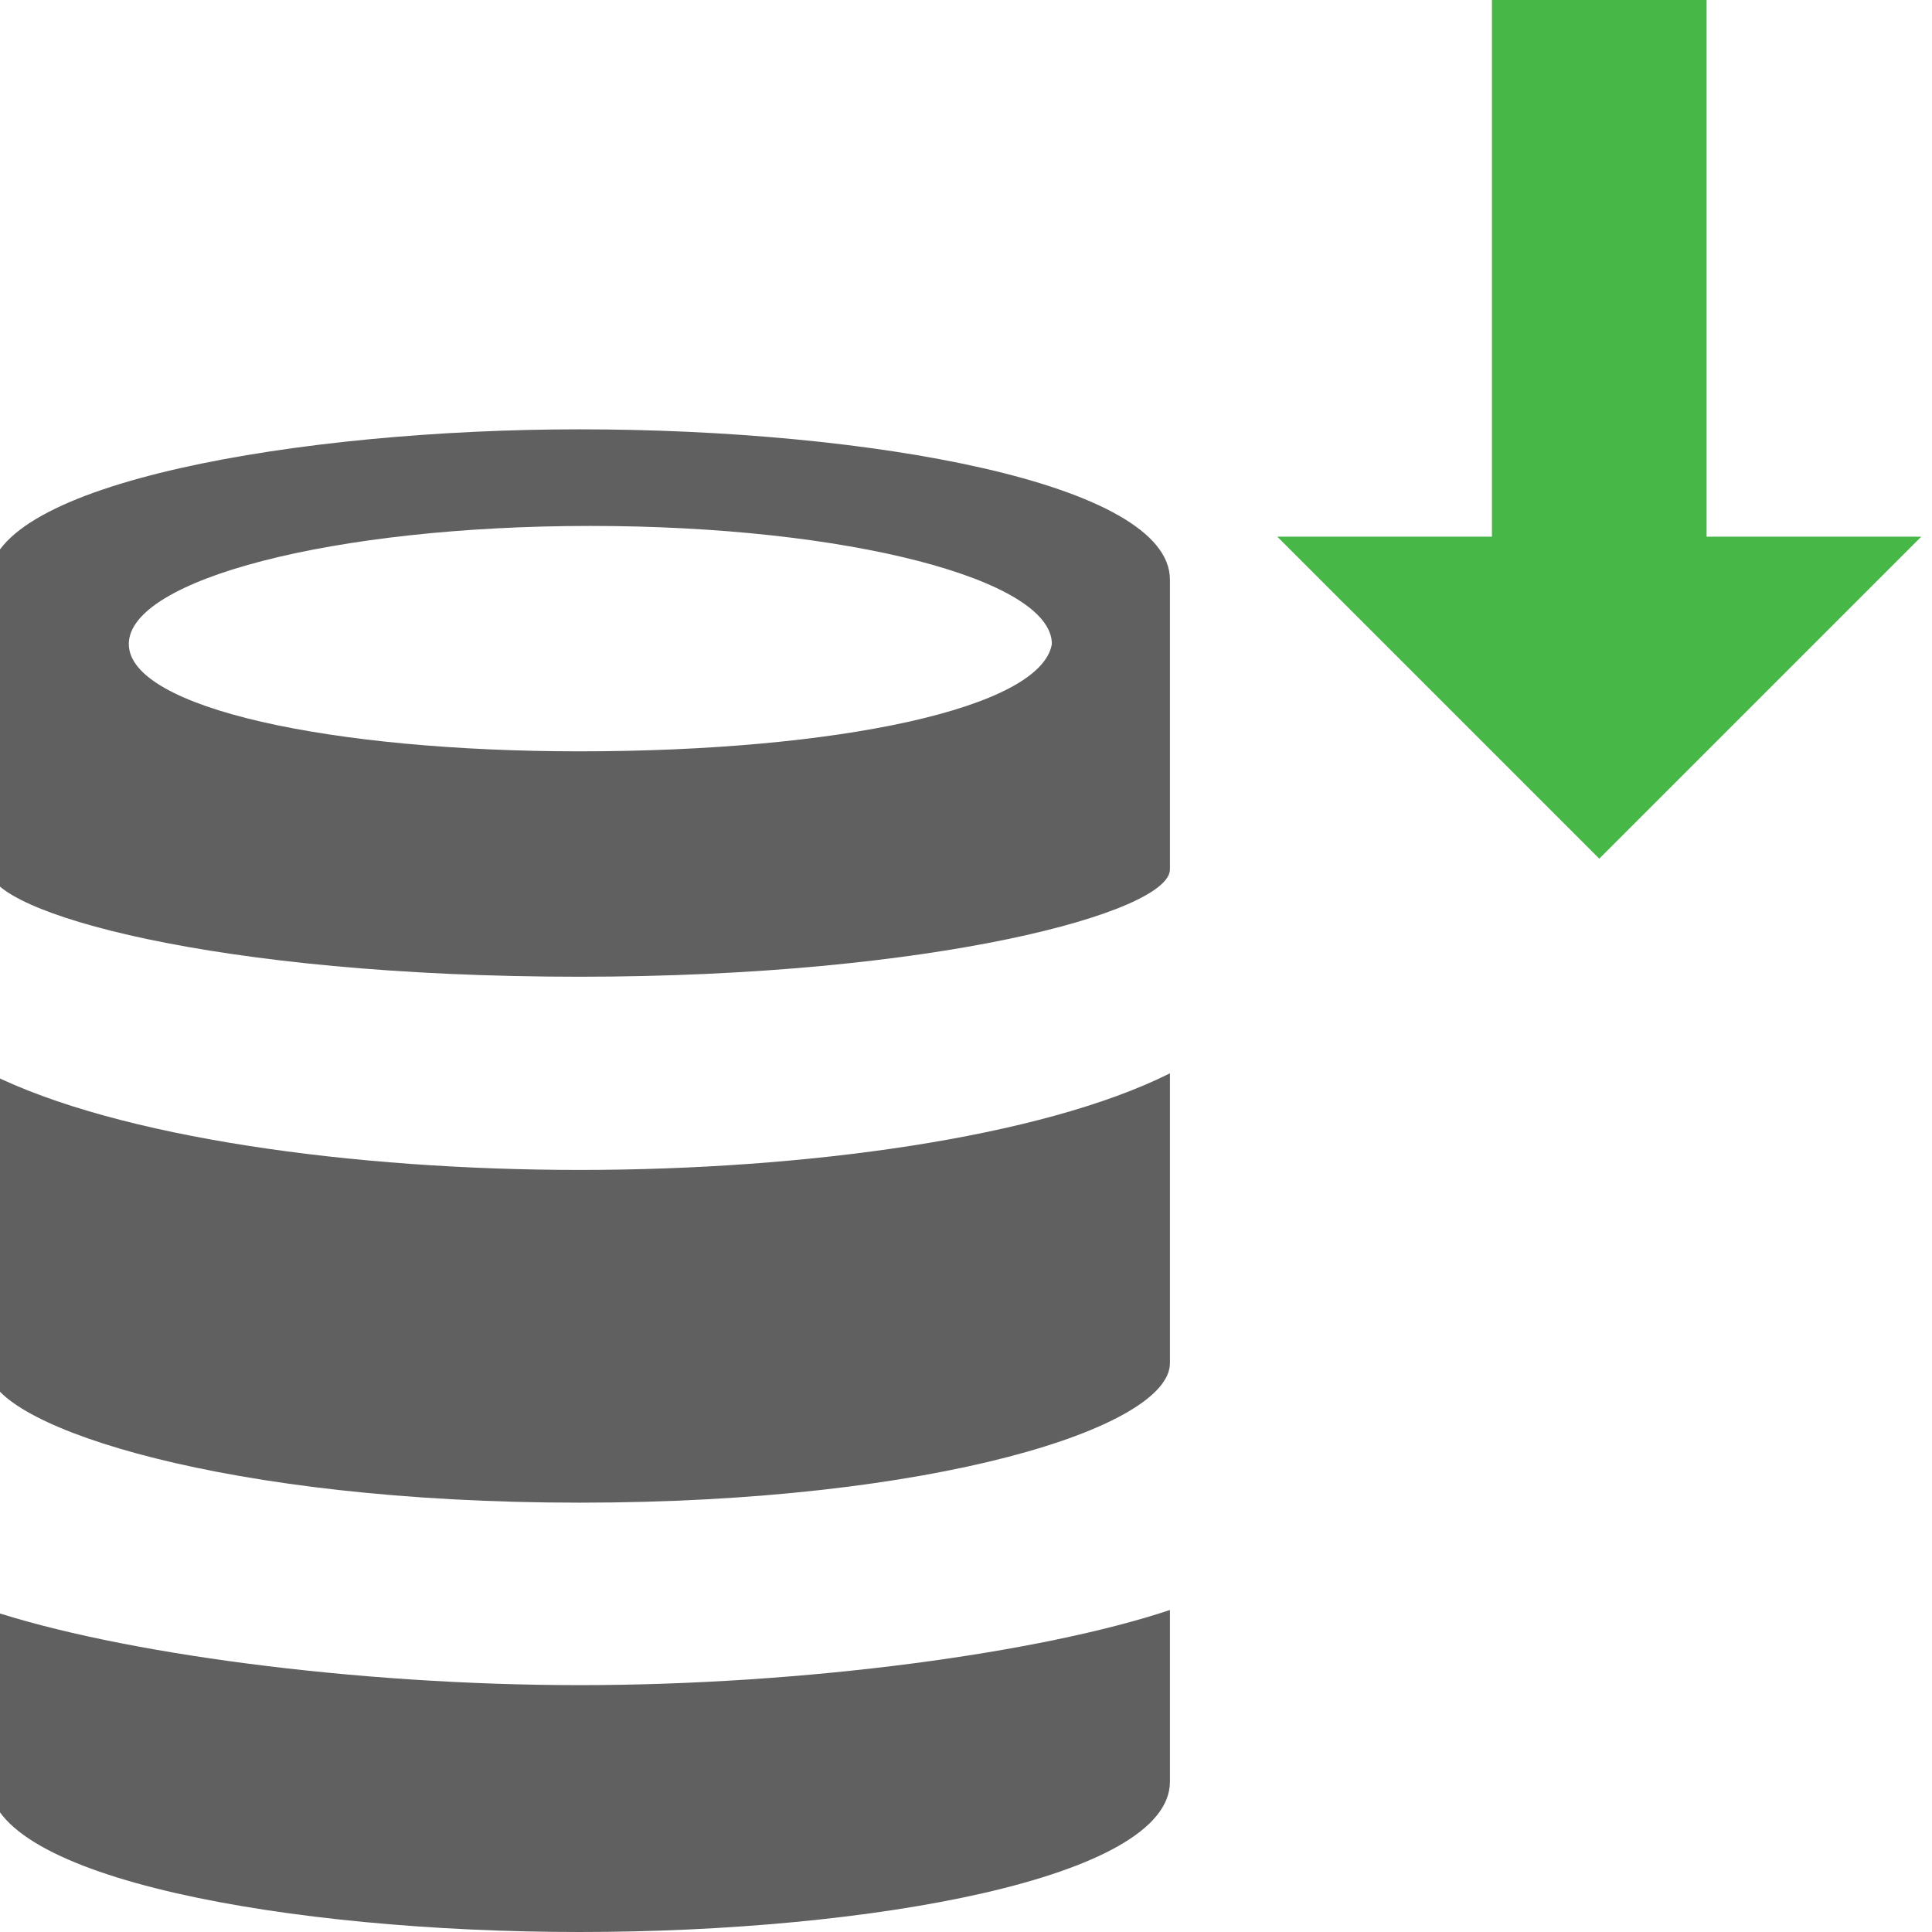 <?xml version="1.0" encoding="utf-8"?>
<!-- Generator: Adobe Illustrator 21.0.0, SVG Export Plug-In . SVG Version: 6.00 Build 0)  -->
<svg version="1.1" id="Layer_1" xmlns="http://www.w3.org/2000/svg" xmlns:xlink="http://www.w3.org/1999/xlink" x="0px" y="0px"
	 width="18px" height="18px" viewBox="0 0 18 18" style="enable-background:new 0 0 18 18;" xml:space="preserve">
<style type="text/css">
	.st0{fill:#FFFFFF;}
	.st1{fill:#2F80D1;}
	.st2{fill:#606060;}
	.st3{fill:#47B747;}
	.st4{fill:none;}
	.st5{fill:#FF6364;}
	.st6{fill:#F2ADAD;}
	.st7{fill:#020201;}
	.st8{fill:#FEFEFE;}
	.st9{fill:#FCED21;}
</style>
<g>
	<polygon class="st3" points="15.9,5 15.9,0 13.9,0 13.9,5 11.9,5 14.9,8 17.9,5 	"/>
	<g>
		<path class="st2" d="M-0.1,10v2.7c0,0,0,0.1,0,0.1C0,13.3,2.1,14,5.4,14c3.3,0,5.5-0.7,5.5-1.3c0,0,0-0.1,0-0.1V10
			c-1.2,0.6-3.4,0.9-5.5,0.9C3.3,10.9,1.1,10.6-0.1,10z"/>
	</g>
	<g>
		<g>
			<path class="st2" d="M10.9,5.4C10.9,4.5,8.1,4,5.4,4C2.8,4-0.1,4.5-0.1,5.4c0,0,0,0,0,0v0.2c0,0,0,0,0,0c0,0,0,0,0,0V8
				c0,0,0,0,0,0.1c0,0.4,2.1,1,5.5,1c3.3,0,5.5-0.6,5.5-1c0,0,0,0,0-0.1L10.9,5.4L10.9,5.4z M5.4,7C3.1,7,1.2,6.6,1.2,6
				c0-0.6,1.9-1.1,4.3-1.1c2.4,0,4.3,0.5,4.3,1.1C9.7,6.6,7.8,7,5.4,7z"/>
		</g>
	</g>
	<g>
		<path class="st2" d="M-0.1,15v1.6c0,0,0,0,0,0c0,0.9,2.8,1.4,5.5,1.4c2.7,0,5.5-0.5,5.5-1.4h0V15c-1.2,0.4-3.4,0.7-5.5,0.7
			C3.3,15.7,1.1,15.4-0.1,15z"/>
	</g>
</g>
</svg>
